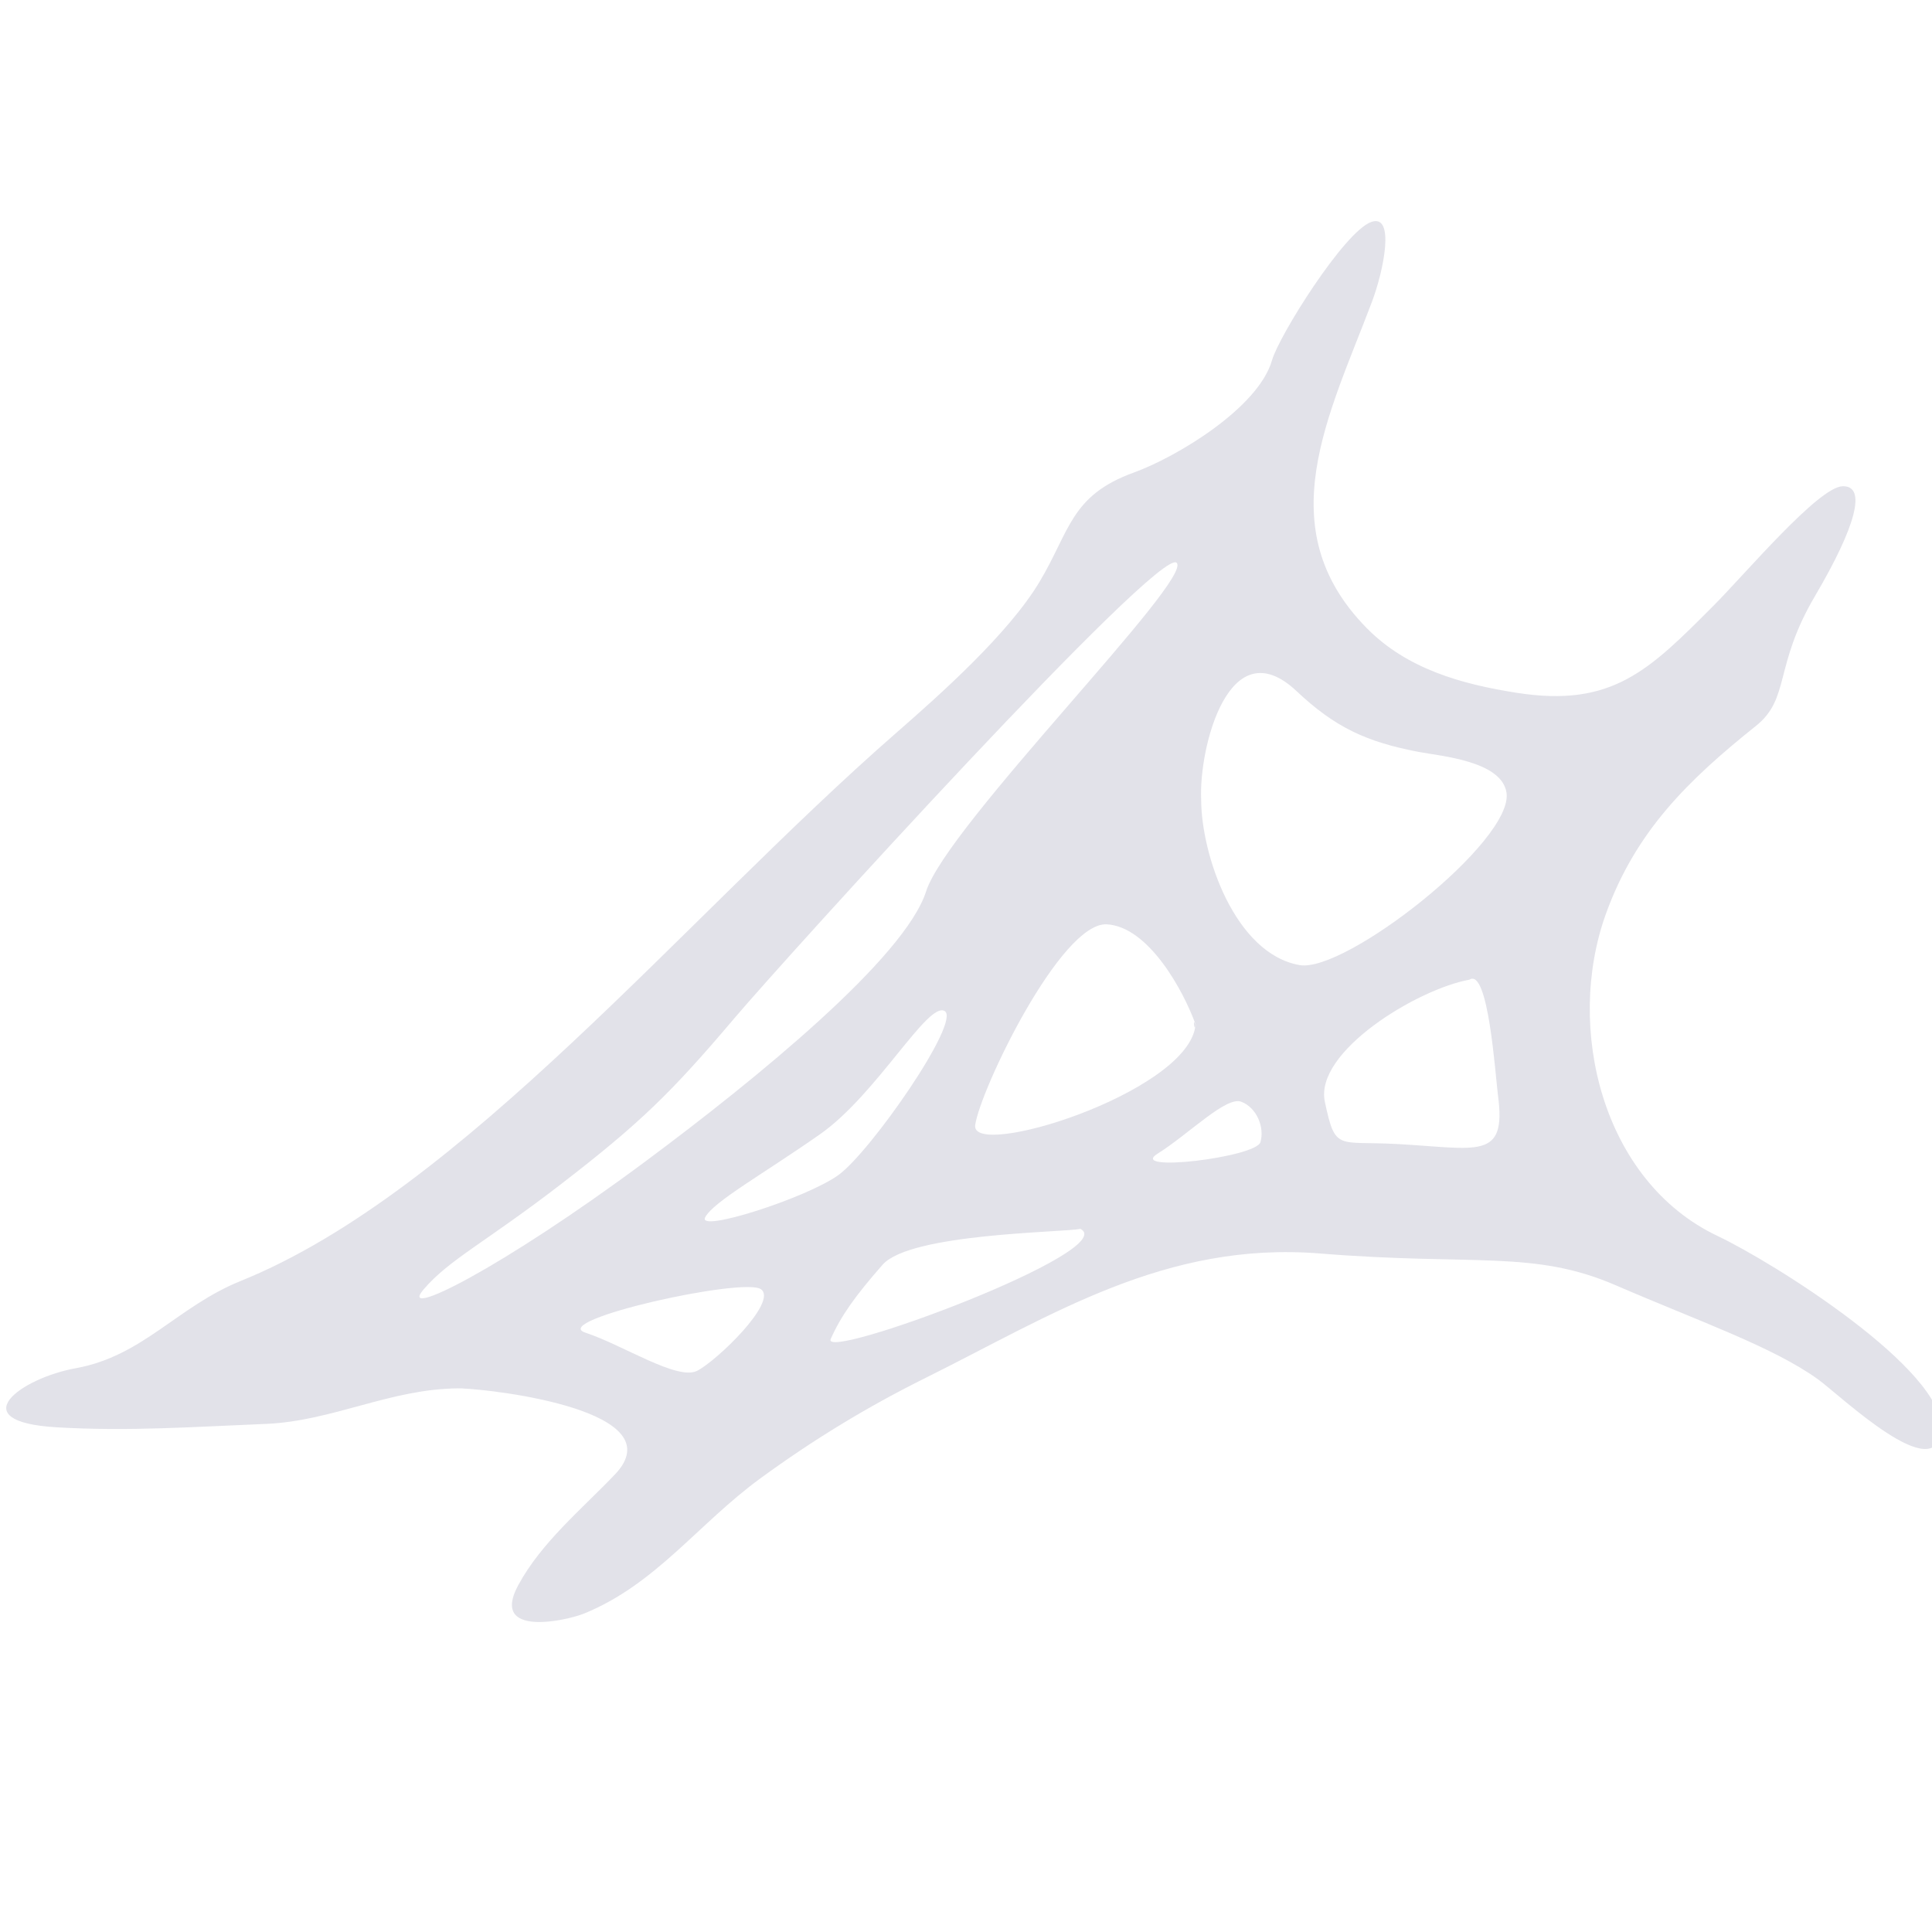 <?xml version="1.0" encoding="UTF-8" standalone="no"?>
<svg
   xmlns:dc="http://purl.org/dc/elements/1.1/"
   xmlns:cc="http://creativecommons.org/ns#"
   xmlns:rdf="http://www.w3.org/1999/02/22-rdf-syntax-ns#"
   xmlns:svg="http://www.w3.org/2000/svg"
   xmlns="http://www.w3.org/2000/svg"
   xmlns:sodipodi="http://sodipodi.sourceforge.net/DTD/sodipodi-0.dtd"
   xmlns:inkscape="http://www.inkscape.org/namespaces/inkscape"
   sodipodi:docname="web3.svg"
   inkscape:version="1.0 (4035a4fb49, 2020-05-01)"
   id="svg5973"
   version="1.1"
   viewBox="0 0 33.305 33.305"
   height="33.305mm"
   width="33.305mm">
  <defs
     id="defs5967" />
  <sodipodi:namedview
     inkscape:window-maximized="1"
     inkscape:window-y="-8"
     inkscape:window-x="-8"
     inkscape:window-height="1356"
     inkscape:window-width="3440"
     showgrid="false"
     inkscape:document-rotation="0"
     inkscape:current-layer="layer1"
     inkscape:document-units="mm"
     inkscape:cy="35.239998"
     inkscape:cx="93.525031"
     inkscape:zoom="3.959798"
     inkscape:pageshadow="2"
     inkscape:pageopacity="0.0"
     borderopacity="1.0"
     bordercolor="#666666"
     pagecolor="#ffffff"
     id="base" />
  <g
     transform="translate(-83.889,-126.283)"
     id="layer1"
     inkscape:groupmode="layer"
     inkscape:label="Layer 1">
    <g
       transform="matrix(0.265,0,0,0.265,16.081,61.834)"
       id="g192">
      <path
         style="fill:#e2e2e9"
         d="m 285.658,333.525 c 0.085,0 0.167,0 0.241,0 -0.063,-0.002 -0.122,-0.004 -0.17,-0.004 -0.024,0 -0.047,0.004 -0.071,0.004 z"
         id="path186" />
      <path
         style="fill:#e2e2e9"
         d="m 367.61,323.606 c -7.515,-3.568 -9.925,-13.553 -7.272,-20.933 1.939,-5.394 5.366,-8.729 9.767,-12.247 2.243,-1.795 1.146,-3.866 3.84,-8.445 2.694,-4.579 3.371,-7.191 1.798,-7.146 -1.573,0.045 -6.332,5.699 -8.401,7.774 -4.176,4.188 -6.571,6.635 -12.786,5.665 -3.621,-0.565 -7.151,-1.558 -9.76,-4.202 -6.438,-6.525 -2.441,-13.877 0.333,-21.243 0.771,-2.048 1.515,-5.741 -0.046,-5.187 -1.768,0.629 -6.008,7.418 -6.455,8.988 -0.877,3.091 -6.172,6.291 -9.001,7.317 -4.116,1.493 -4.145,3.8 -6.128,7.111 -2.015,3.366 -6.434,7.303 -9.333,9.833 -13.786,12.035 -28.25,29.834 -42.646,35.649 -4.072,1.645 -6.356,4.881 -10.7,5.666 -3.625,0.655 -7.438,3.479 -1.265,3.845 4.702,0.278 8.96,-0.033 13.654,-0.222 4.299,-0.185 8.087,-2.283 12.448,-2.307 -0.625,-10e-4 -1.379,-0.004 0.071,-0.004 0.696,0.004 0.529,0.005 0.17,0.004 2.23,0.082 13.94,1.47 9.968,5.613 -2.166,2.264 -4.759,4.397 -6.268,7.174 -1.886,3.466 3.174,2.312 4.301,1.849 4.679,-1.923 7.387,-5.822 11.457,-8.794 3.46,-2.525 6.915,-4.629 10.751,-6.535 8.157,-4.053 15.58,-8.896 25.643,-8.084 10.063,0.812 13.886,-0.25 19.248,2.073 5.362,2.323 10.209,3.994 13.149,6.116 1.417,1.022 7.77,7.123 8.01,3.262 0.24,-3.861 -10.846,-10.833 -14.547,-12.59 z m -84.186,3.489 c 1.674,-1.965 4.031,-3.063 9.014,-6.91 5.023,-3.878 7.083,-5.863 11.182,-10.705 3.45,-4.075 27.641,-30.704 28.797,-29.67 1.156,1.034 -14.917,17.063 -16.292,21.375 -1.375,4.312 -10.984,12.162 -18.25,17.563 -9.501,7.062 -16.125,10.312 -14.451,8.347 z m 50.236,-17.231 c -0.009,0.105 -0.021,0.151 -0.033,0.177 -0.746,4.328 -14.623,8.614 -14.31,6.353 0.317,-2.292 5.572,-13.221 8.56,-13.061 2.733,0.147 5.018,4.375 5.783,6.531 z m -23.243,9.78 c -2.083,1.5 -9.208,3.777 -8.667,2.75 0.539,-1.027 3.814,-2.836 7.49,-5.418 3.676,-2.583 7.01,-8.667 8.093,-7.999 1.084,0.666 -4.833,9.167 -6.916,10.667 z m -9.19,12.734 c -1.283,0.653 -4.852,-1.692 -7.269,-2.484 -2.417,-0.792 10.324,-3.634 11.428,-2.821 1.104,0.813 -2.876,4.652 -4.159,5.305 z m 8.69,-2.068 c 0.667,-1.5 1.583,-2.791 3.375,-4.833 1.792,-2.042 11.633,-2.093 12.875,-2.333 2.664,1.404 -16.917,8.666 -16.25,7.166 z m 27.958,-12.812 c -0.276,0.996 -8.688,2 -6.688,0.75 2,-1.25 4.452,-3.75 5.438,-3.375 0.986,0.375 1.526,1.628 1.25,2.625 z m 8.875,0.125 c -3.88,-0.212 -4,0.5 -4.688,-2.75 -0.688,-3.25 5.999,-7.319 9.406,-7.94 1.236,-0.801 1.682,6.199 1.858,7.531 0.565,4.241 -1.3,3.446 -6.576,3.159 z m -6.327,-11.638 c -4.212,-0.735 -6.406,-7.178 -6.406,-10.773 -0.16,-3.328 1.801,-11.199 6.208,-7.047 2.51,2.364 4.553,3.305 7.947,3.953 1.417,0.271 5.399,0.584 5.707,2.654 0.469,3.145 -10.479,11.732 -13.456,11.213 z"
         id="path188" />
      <path
         style="fill:#e2e2e9"
         d="m 333.627,310.041 c 0.01,-0.059 0.027,-0.118 0.033,-0.177 -0.178,-0.5 -0.098,0.313 -0.033,0.177 z"
         id="path190" />
    </g>
  </g>
</svg>
